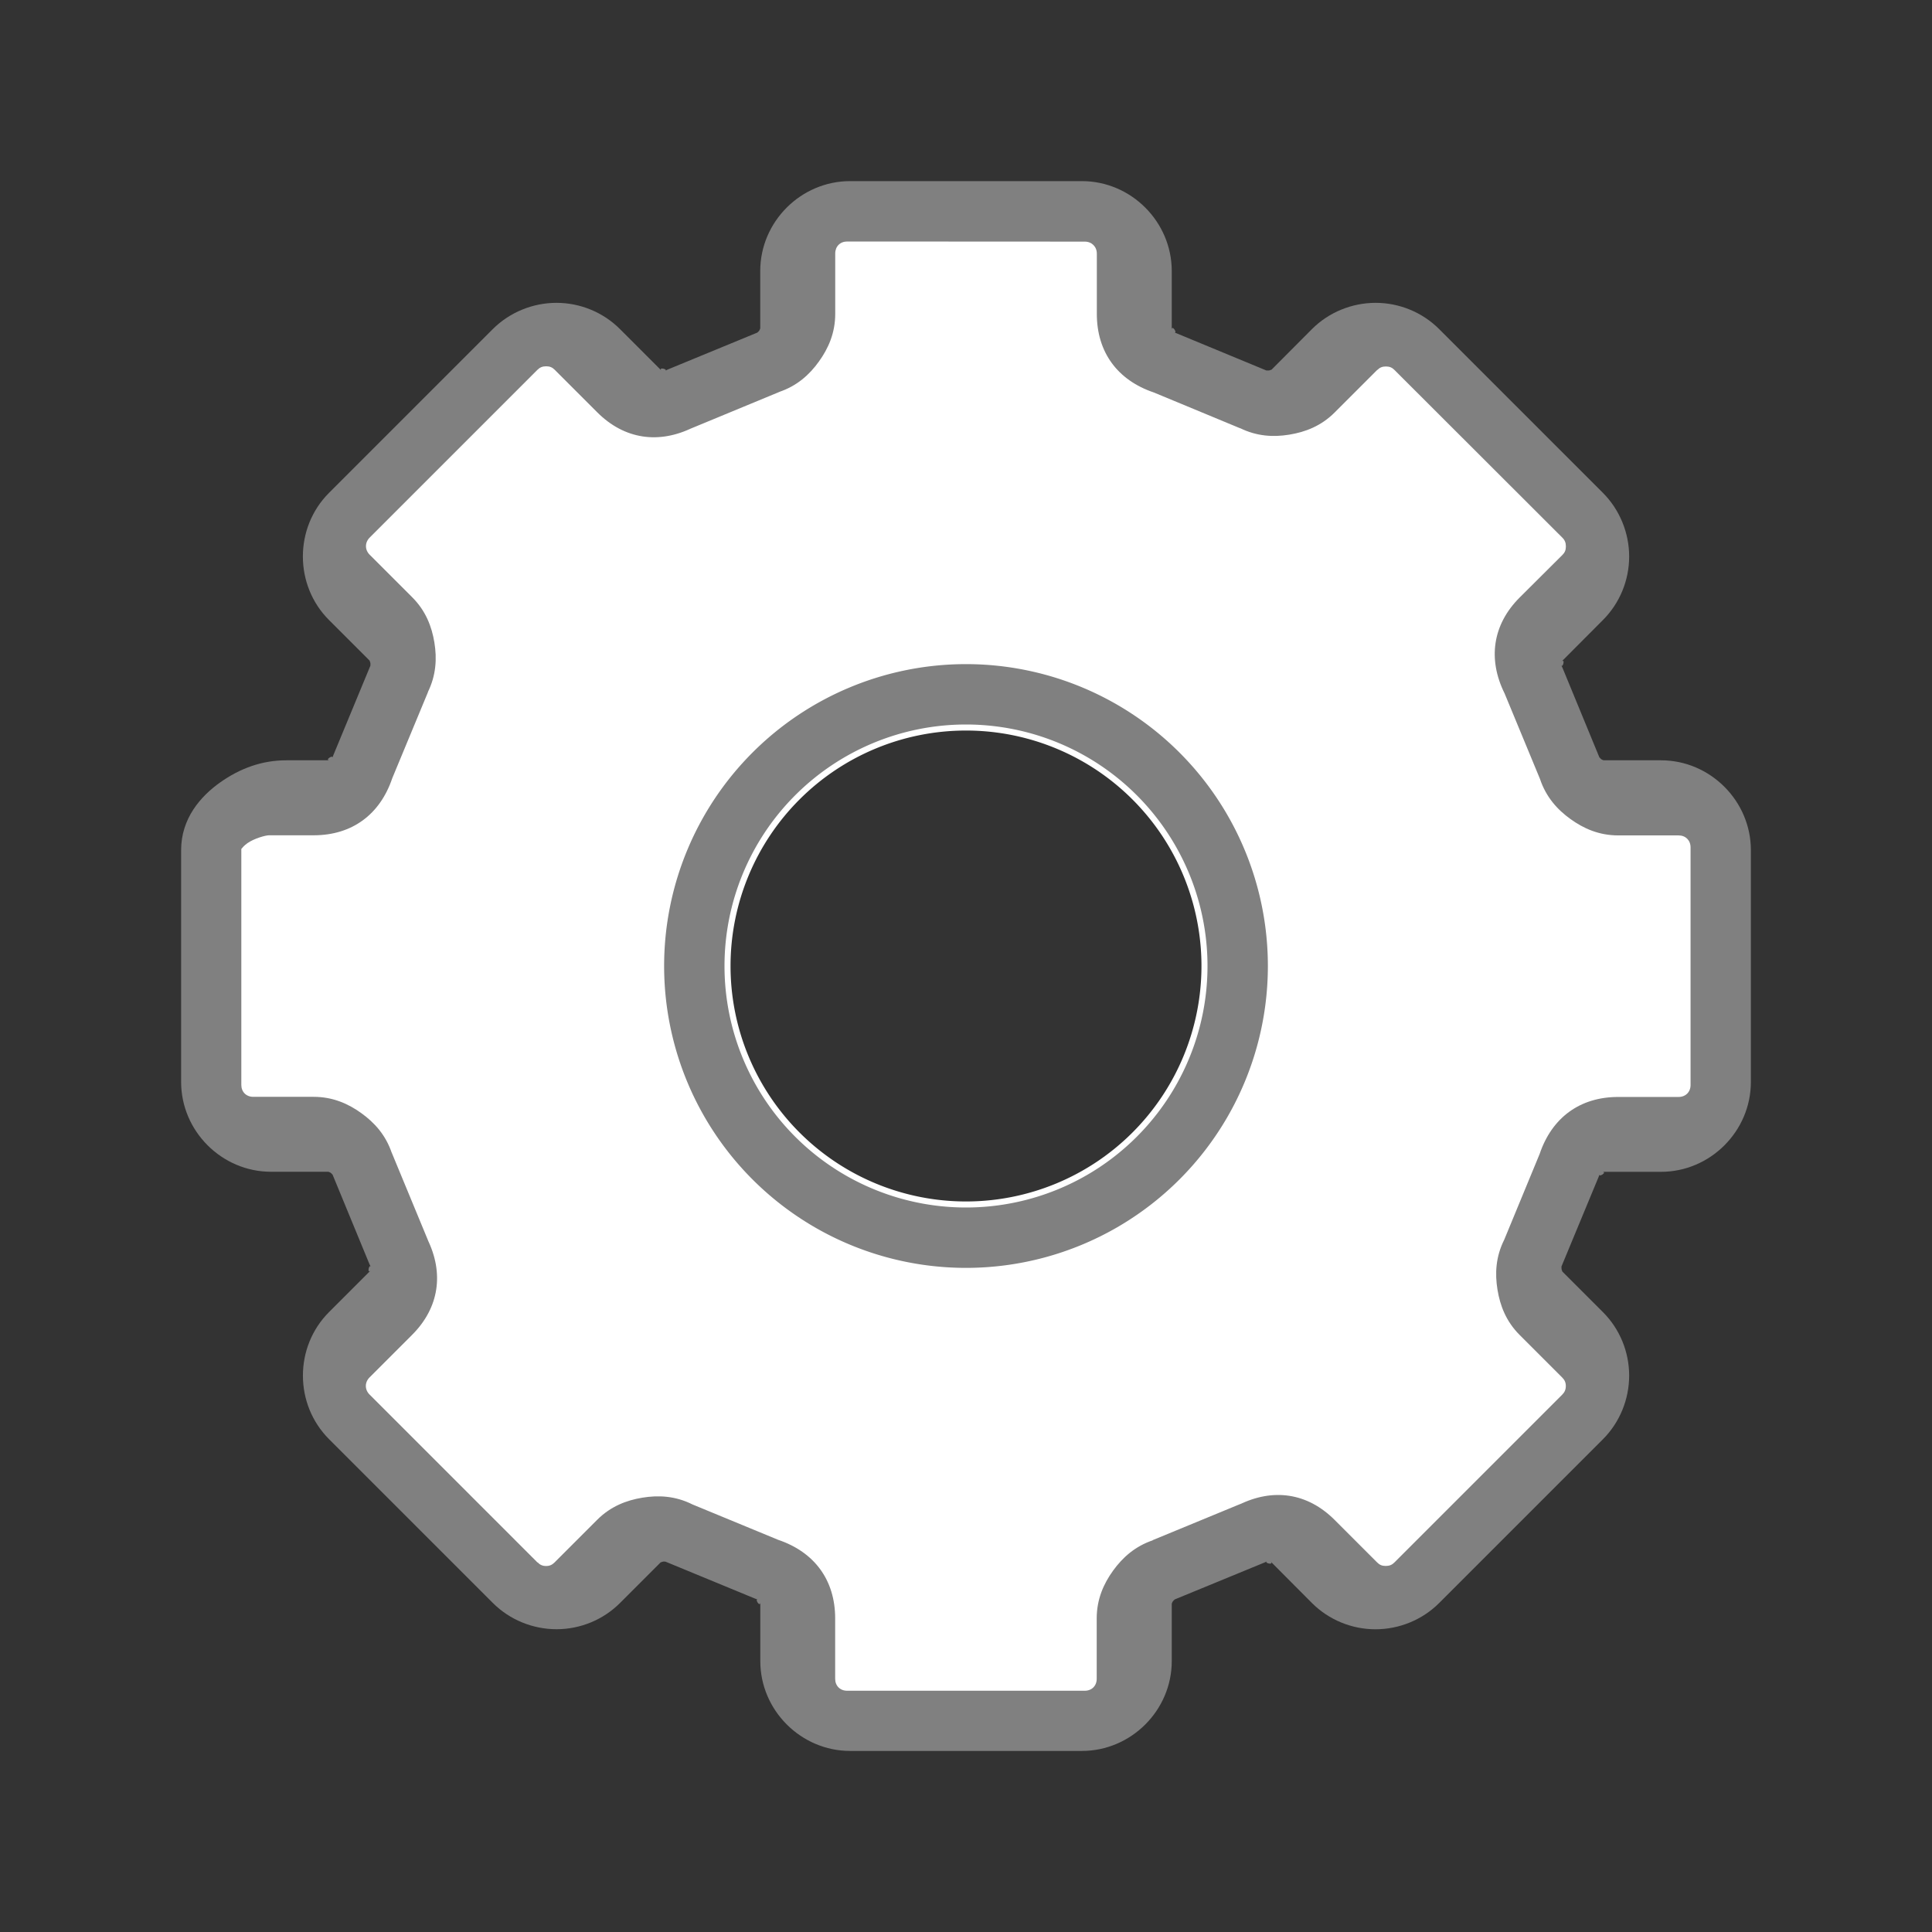 <svg viewBox="0 0 32 32" xmlns="http://www.w3.org/2000/svg"><rect x="0" y="0" width="32" height="32" fill="#333333" stroke="none"/><path d="m14.08 3c-.815 0-1.488.673-1.488 1.488v.975c0-.048.002-.013-.018.015-.02.028-.053.038-.008.023-.008.002-.015.005-.023.008-.013.005-1.485.612-1.485.612-.014.006-.027.013-.041.02.055-.027-.126-.068-.058 0l-.691-.691c-.278-.278-.659-.434-1.051-.434-.393 0-.776.157-1.054.434l-2.714 2.714c-.576.576-.577 1.529 0 2.105l.691.691c-.034-.034-.011-.011-.005.023.005.034-.011.063.01.02l-.008.018c-.006.013-.617 1.49-.617 1.49-.006.013-.011.027-.015.041.02-.059-.139.041-.043.041h-.721c-.408-0-.771.137-1.094.366-.324.229-.647.597-.647 1.122v3.839c0 .815.673 1.488 1.488 1.488h.975c-.048 0-.013-.002.015.018.028.02.038.053.023.008.002.008.005.015.008.023.005.013.612 1.485.612 1.485.006.014.013.027.02.041-.027-.055-.068.126 0 .058l-.691.691c-.577.576-.577 1.528 0 2.105l2.714 2.714c.278.278.661.434 1.054.434.393 0 .773-.156 1.051-.434l.691-.691c-.034.034-.011.011.023.005.034-.005.063.011.02-.01.008.004.017.009.025.013.013.006 1.483.612 1.483.612.013.006.027.011.041.015-.059-.02.041.139.041.043v.975c-0.0.815.673 1.488 1.488 1.488h3.839c.815 0 1.488-.673 1.488-1.488v-.975c0 .048-.002.013.018-.015.02-.028.055-.038.01-.023l.013-.005c.013-.005 1.493-.614 1.493-.614.015-.006.029-.013.043-.02-.055.028.127.069.058 0l.688.691c.278.278.659.434 1.051.434.393 0 .776-.156 1.054-.434l2.714-2.714c.278-.278.434-.661.434-1.054 0-.393-.156-.773-.434-1.051l-.691-.691c.034.034.011.011.005-.023-.005-.034.011-.063-.01-.02l.008-.02c.006-.013.617-1.488.617-1.488.006-.013.011-.027.015-.041-.02.059.139-.041.043-.041h.975c.815 0 1.488-.673 1.488-1.488v-3.837-.003c-0-.815-.674-1.488-1.488-1.488h-.975c.048 0 .013.002-.015-.018-.028-.02-.038-.056-.023-.01l-.003-.008c-.005-.013-.617-1.498-.617-1.498-.006-.014-.013-.027-.02-.041.027.055.07-.126.003-.058l.688-.691c.278-.278.434-.658.434-1.051 0-.393-.157-.776-.434-1.054l-2.714-2.714c-.278-.278-.659-.434-1.051-.434-.393 0-.776.156-1.054.434l-.688.691c.034-.034.011-.011-.023-.005-.034.005-.066-.011-.023.01l-.018-.008c-.013-.006-1.49-.617-1.49-.617-.012-.005-.025-.011-.038-.015.059.02-.043-.139-.043-.043v-.975c-.001-.815-.673-1.488-1.488-1.488zm0 1.295h3.839c.113 0 .195.081.196.196v.972c0 .622.337 1.072.922 1.27.075.031 1.389.576 1.402.581l-.018-.01c.278.139.549.151.805.109.256-.042.511-.138.731-.358l.688-.688h.003c.039-.039.079-.056.137-.056.058 0 .098.017.137.056l2.714 2.712c.039.039.056.082.056.14 0 .058-.017.098-.056.137l-.691.688c-.44.44-.518 1-.244 1.551.033.08.559 1.351.571 1.381.099.295.282.496.493.647s.461.264.772.264h.975c.114 0 .193.08.193.193v3.839c0 .113-.079.193-.193.193h-.975c-.622 0-1.073.337-1.27.922-.029.07-.549 1.332-.571 1.384-.139.278-.151.551-.109.807.042.256.138.511.358.731l.688.688c.039.039.058.079.058.137 0 .058-.02.101-.058.14l-2.712 2.712c-.039.039-.081.056-.14.056-.058 0-.098-.017-.137-.056l-.688-.688c-.44-.44-.996-.518-1.549-.244l.041-.02s-1.427.589-1.44.594l.015-.003c-.295.099-.496.282-.647.493-.152.211-.264.461-.264.772v.975c0 .114-.08.193-.193.193h-3.839c-.114 0-.193-.079-.193-.193v-.975c0-.622-.338-1.072-.922-1.27-.074-.03-1.319-.544-1.384-.571-.278-.139-.551-.151-.807-.109-.256.042-.511.138-.731.358l-.688.688c-.039.039-.079.058-.137.058-.058 0-.098-.02-.137-.058h-.003l-2.712-2.712c-.08-.08-.08-.197 0-.277l.688-.688c.439-.44.518-.999.244-1.551l.02.043s-.594-1.434-.599-1.447l.008.023c-.099-.295-.282-.496-.493-.647-.211-.152-.461-.264-.772-.264h-.975c-.114 0-.193-.08-.193-.193v-3.839c0 .061-.009.01.099-.066.108-.076.291-.127.348-.127h.721c.622 0 1.072-.337 1.27-.922.031-.075.576-1.389.581-1.402l-.01.018c.139-.278.151-.551.109-.807-.042-.256-.138-.511-.358-.731l-.688-.688c-.08-.08-.08-.197 0-.277l2.712-2.712c.039-.039.082-.056.14-.056.058 0 .098.017.137.056l.688.688c.44.44.999.518 1.551.244l-.043.02s1.434-.594 1.447-.599l-.023.008c.295-.099.496-.282.647-.493.152-.211.264-.461.264-.772v-.975c0-.114.079-.193.193-.193z" fill="#808080"/><path d="m14.032 4c-.116 0-.198.081-.198.198v1c0 .319-.115.575-.271.791-.155.216-.361.404-.664.505l.023-.008c-.013.005-1.484.614-1.484.614l.044-.021c-.566.281-1.139.201-1.59-.25l-.705-.705c-.04-.04-.081-.057-.141-.057-.059 0-.103.017-.143.057l-2.78 2.78c-.082.082-.082.202 0 .284l.705.705c.225.225.324.487.367.75.043.263.03.543-.112.828l.01-.018c-.006.013-.564 1.36-.596 1.437-.202.599-.664.945-1.302.945h-.739c-.058-0-.246.052-.357.13-.11.078-.102.13-.102.068v3.936c0 .116.081.198.198.198h1c.319 0 .575.115.791.271.216.156.404.361.505.664l-.008-.023c.005.013.614 1.484.614 1.484l-.021-.044c.281.566.2 1.14-.25 1.59l-.705.705c-.082.082-.082.202 0 .284l2.78 2.78h.003c.04.04.081.06.141.06.06 0 .101-.02.141-.06l.705-.705c.225-.225.487-.324.75-.367.263-.043.543-.031.828.112.066.028 1.343.555 1.419.586.599.202.945.664.945 1.302v1c0 .116.081.198.198.198h3.936c.116 0 .198-.081.198-.198v-1c0-.319.115-.575.271-.791.156-.216.362-.404.664-.505l-.016.003c.013-.005 1.476-.609 1.476-.609l-.042.021c.566-.281 1.137-.201 1.588.25l.705.705c.04.04.081.057.141.057.06 0 .103-.017.143-.057l2.78-2.78c.04-.04.06-.084.06-.143 0-.059-.02-.101-.06-.141l-.705-.705c-.226-.226-.324-.487-.367-.75-.043-.263-.031-.543.112-.828.022-.053.556-1.347.586-1.419.202-.599.664-.945 1.302-.945h1c.116-0.0.198-.082.198-.198v-3.936c0-.116-.081-.198-.198-.198h-1c-.319 0-.575-.115-.791-.271-.216-.155-.404-.362-.505-.664-.012-.031-.552-1.334-.586-1.416-.281-.566-.201-1.14.25-1.59l.708-.705c.04-.04.057-.081.057-.141 0-.059-.017-.103-.057-.143l-2.783-2.78c-.04-.04-.081-.057-.141-.057-.06 0-.101.017-.141.057h-.003l-.705.705c-.225.225-.487.324-.75.367-.263.043-.54.03-.825-.112l.018.01c-.013-.006-1.36-.564-1.437-.596-.599-.202-.945-.664-.945-1.302v-.997c-0-.117-.084-.2-.2-.2zm1.968 7.338c2.556 0 4.649 2.087 4.649 4.641 0 2.554-2.093 4.641-4.649 4.641-2.556 0-4.646-2.087-4.646-4.641 0-2.554 2.09-4.641 4.646-4.641z" fill="#fff"/><path d="m16 10.8a5.2 5.2 0 0 0 -5.2 5.2 5.2 5.2 0 0 0 5.2 5.2 5.2 5.2 0 0 0 5.2-5.2 5.2 5.2 0 0 0 -5.2-5.2zm0 1.3a3.9 3.9 0 0 1 3.9 3.9 3.9 3.9 0 0 1 -3.9 3.9 3.9 3.9 0 0 1 -3.9-3.9 3.9 3.9 0 0 1 3.9-3.9z" fill="#fff"/><path d="m16 11a5 5 0 0 0 -5 5 5 5 0 0 0 5 5 5 5 0 0 0 5-5 5 5 0 0 0 -5-5zm0 1a4 4 0 0 1 4 4 4 4 0 0 1 -4 4 4 4 0 0 1 -4-4 4 4 0 0 1 4-4z" fill="#808080"/></svg>